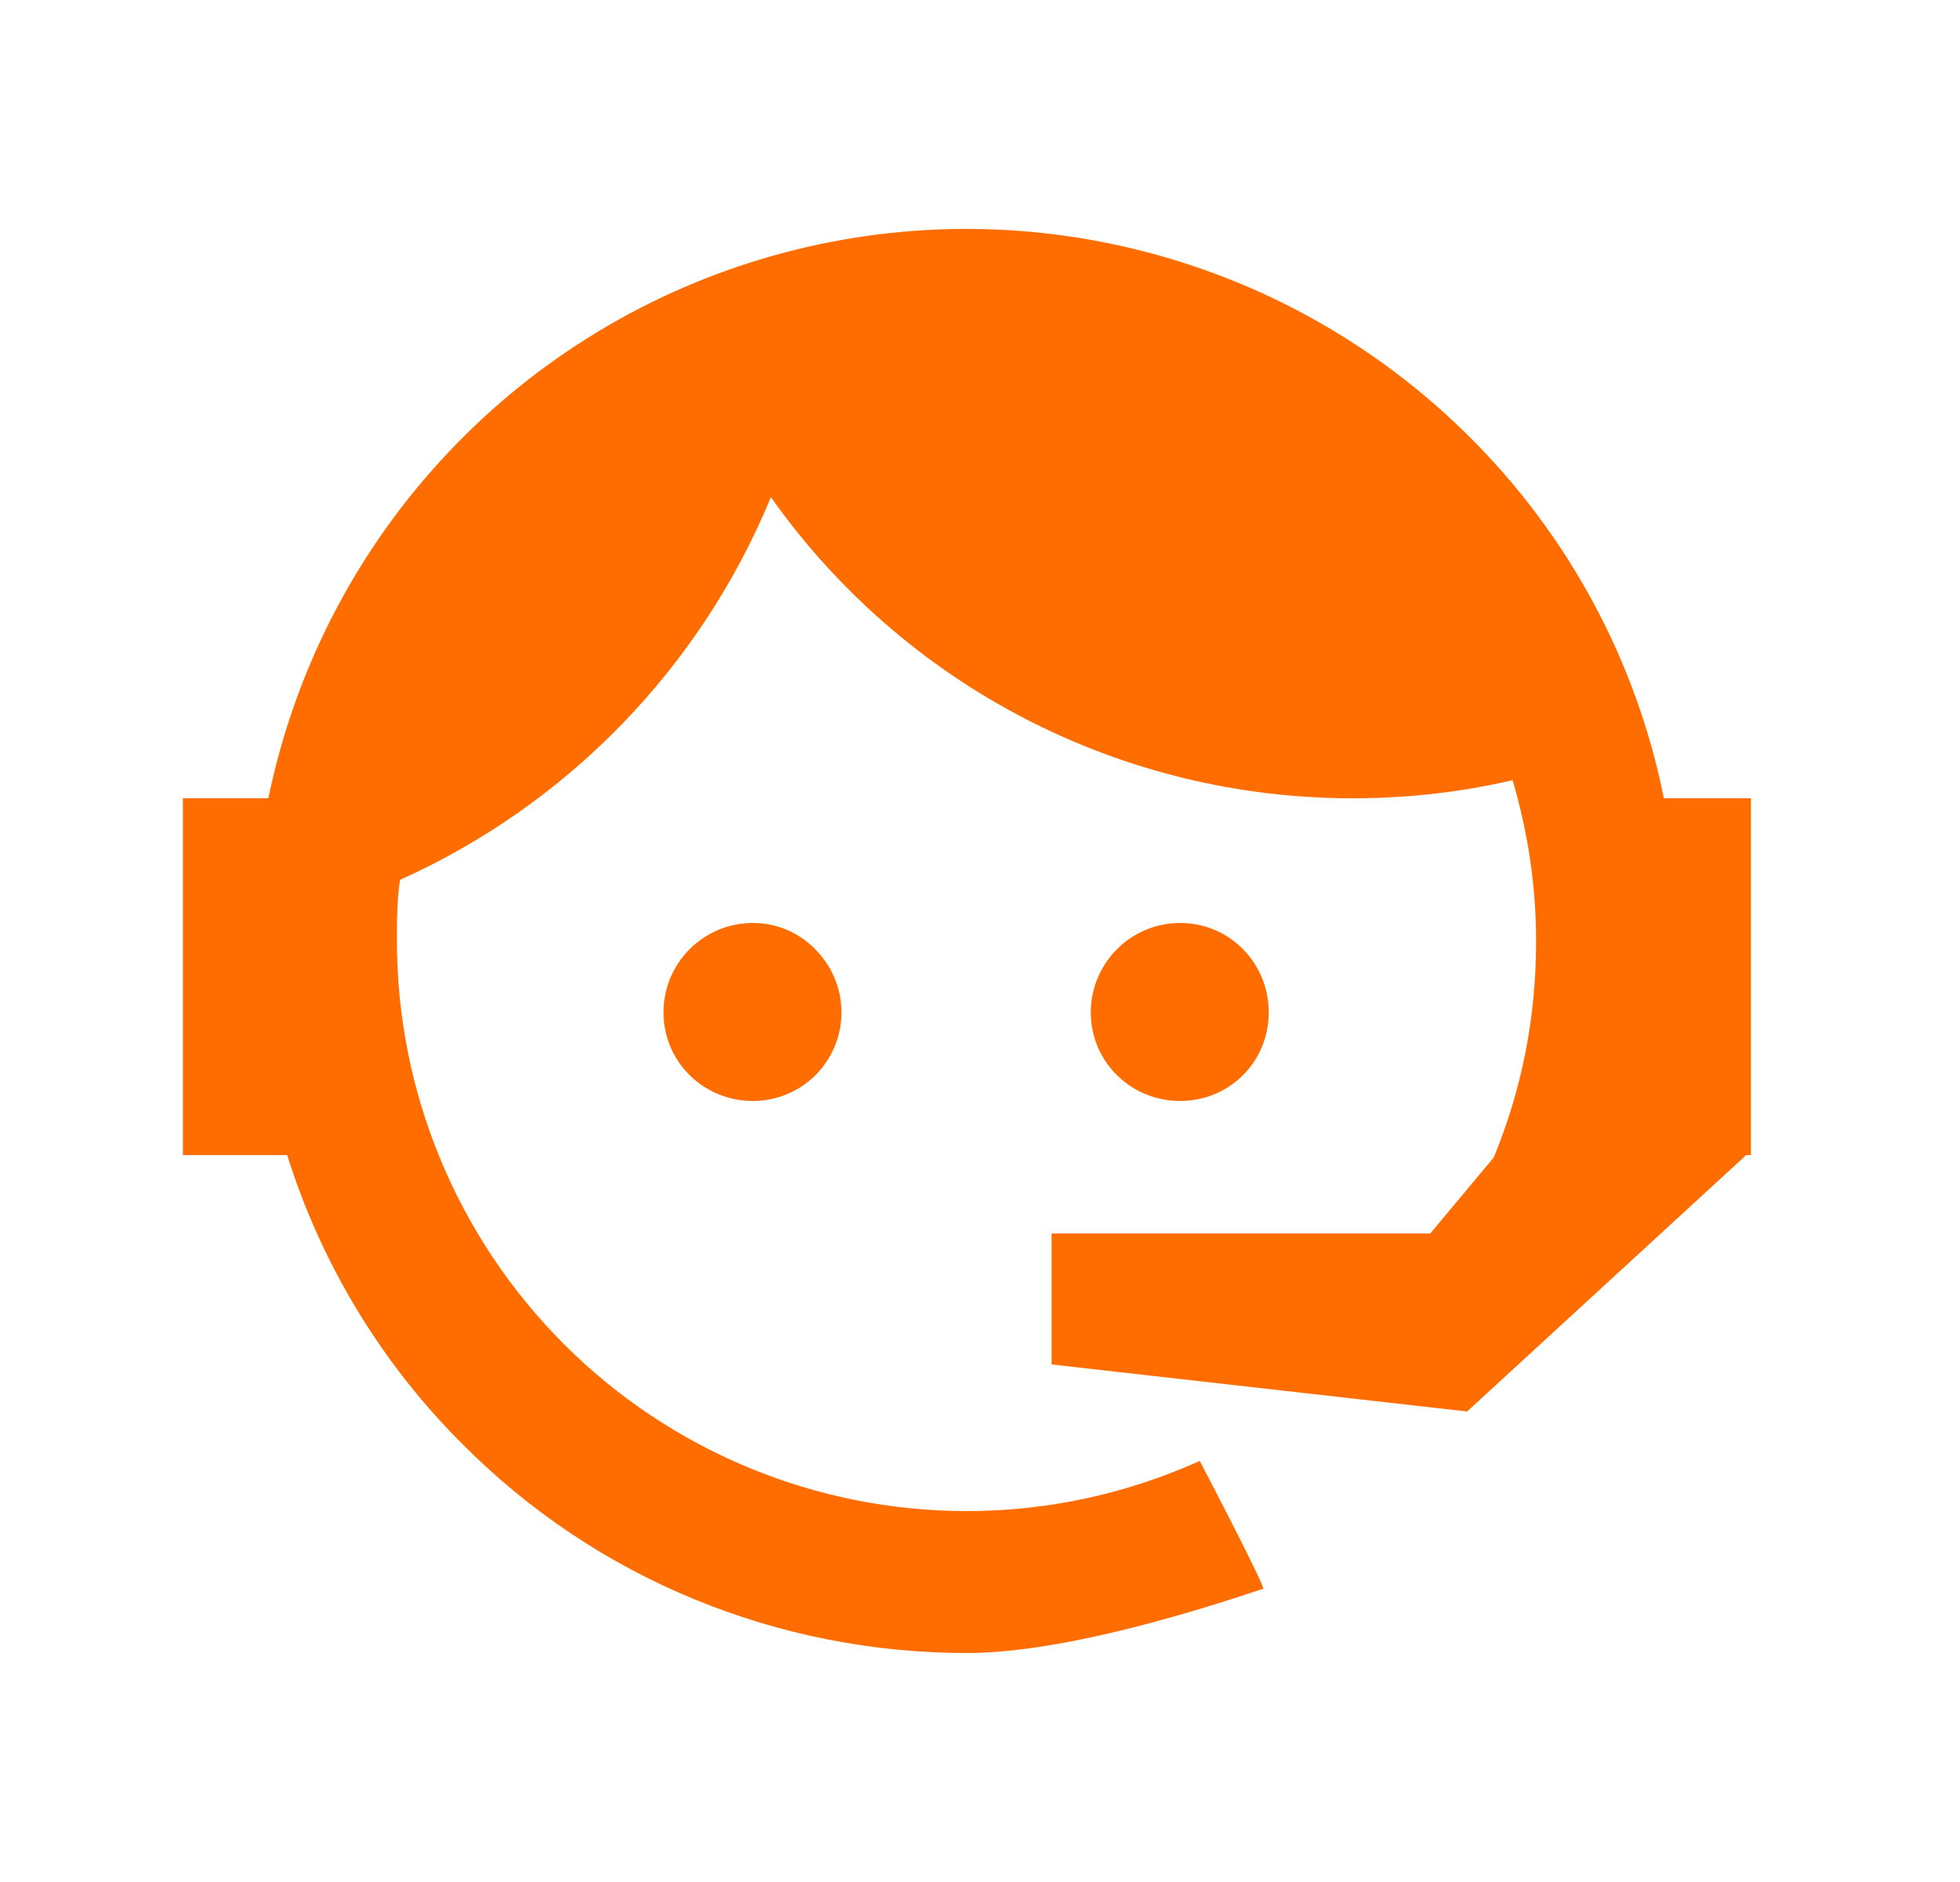 <svg width="25" height="24" viewBox="0 0 25 24" fill="none" xmlns="http://www.w3.org/2000/svg">
<path d="M19.053 14.76C19.403 13.91 19.593 13 19.593 12C19.593 11.28 19.483 10.59 19.293 9.95C18.643 10.1 17.963 10.18 17.253 10.18C15.799 10.181 14.366 9.833 13.075 9.165C11.784 8.497 10.672 7.528 9.833 6.34C8.937 8.511 7.245 10.257 5.103 11.22C5.063 11.47 5.063 11.74 5.063 12C5.063 12.955 5.251 13.9 5.617 14.782C5.982 15.664 6.518 16.465 7.193 17.141C8.556 18.504 10.405 19.27 12.333 19.27C13.383 19.27 14.393 19.04 15.303 18.63C15.873 19.72 16.133 20.26 16.113 20.26C14.473 20.81 13.203 21.08 12.333 21.08C9.913 21.08 7.603 20.13 5.903 18.42C4.868 17.39 4.1 16.123 3.663 14.73H2.333V10.18H3.423C3.754 8.572 4.513 7.084 5.621 5.874C6.728 4.663 8.143 3.774 9.715 3.303C11.287 2.831 12.957 2.794 14.548 3.195C16.14 3.596 17.593 4.42 18.753 5.58C20.013 6.836 20.873 8.436 21.223 10.18H22.333V14.73H22.273L18.713 18L13.413 17.4V15.73H18.243L19.053 14.76ZM9.603 11.77C9.903 11.77 10.193 11.89 10.403 12.11C10.614 12.323 10.733 12.61 10.733 12.91C10.733 13.21 10.614 13.497 10.403 13.71C10.193 13.92 9.903 14.04 9.603 14.04C8.973 14.04 8.463 13.54 8.463 12.91C8.463 12.28 8.973 11.77 9.603 11.77ZM15.053 11.77C15.683 11.77 16.183 12.28 16.183 12.91C16.183 13.54 15.683 14.04 15.053 14.04C14.423 14.04 13.913 13.54 13.913 12.91C13.913 12.608 14.034 12.318 14.247 12.104C14.461 11.89 14.751 11.77 15.053 11.77Z" fill="#FF6D00"/>
</svg>
